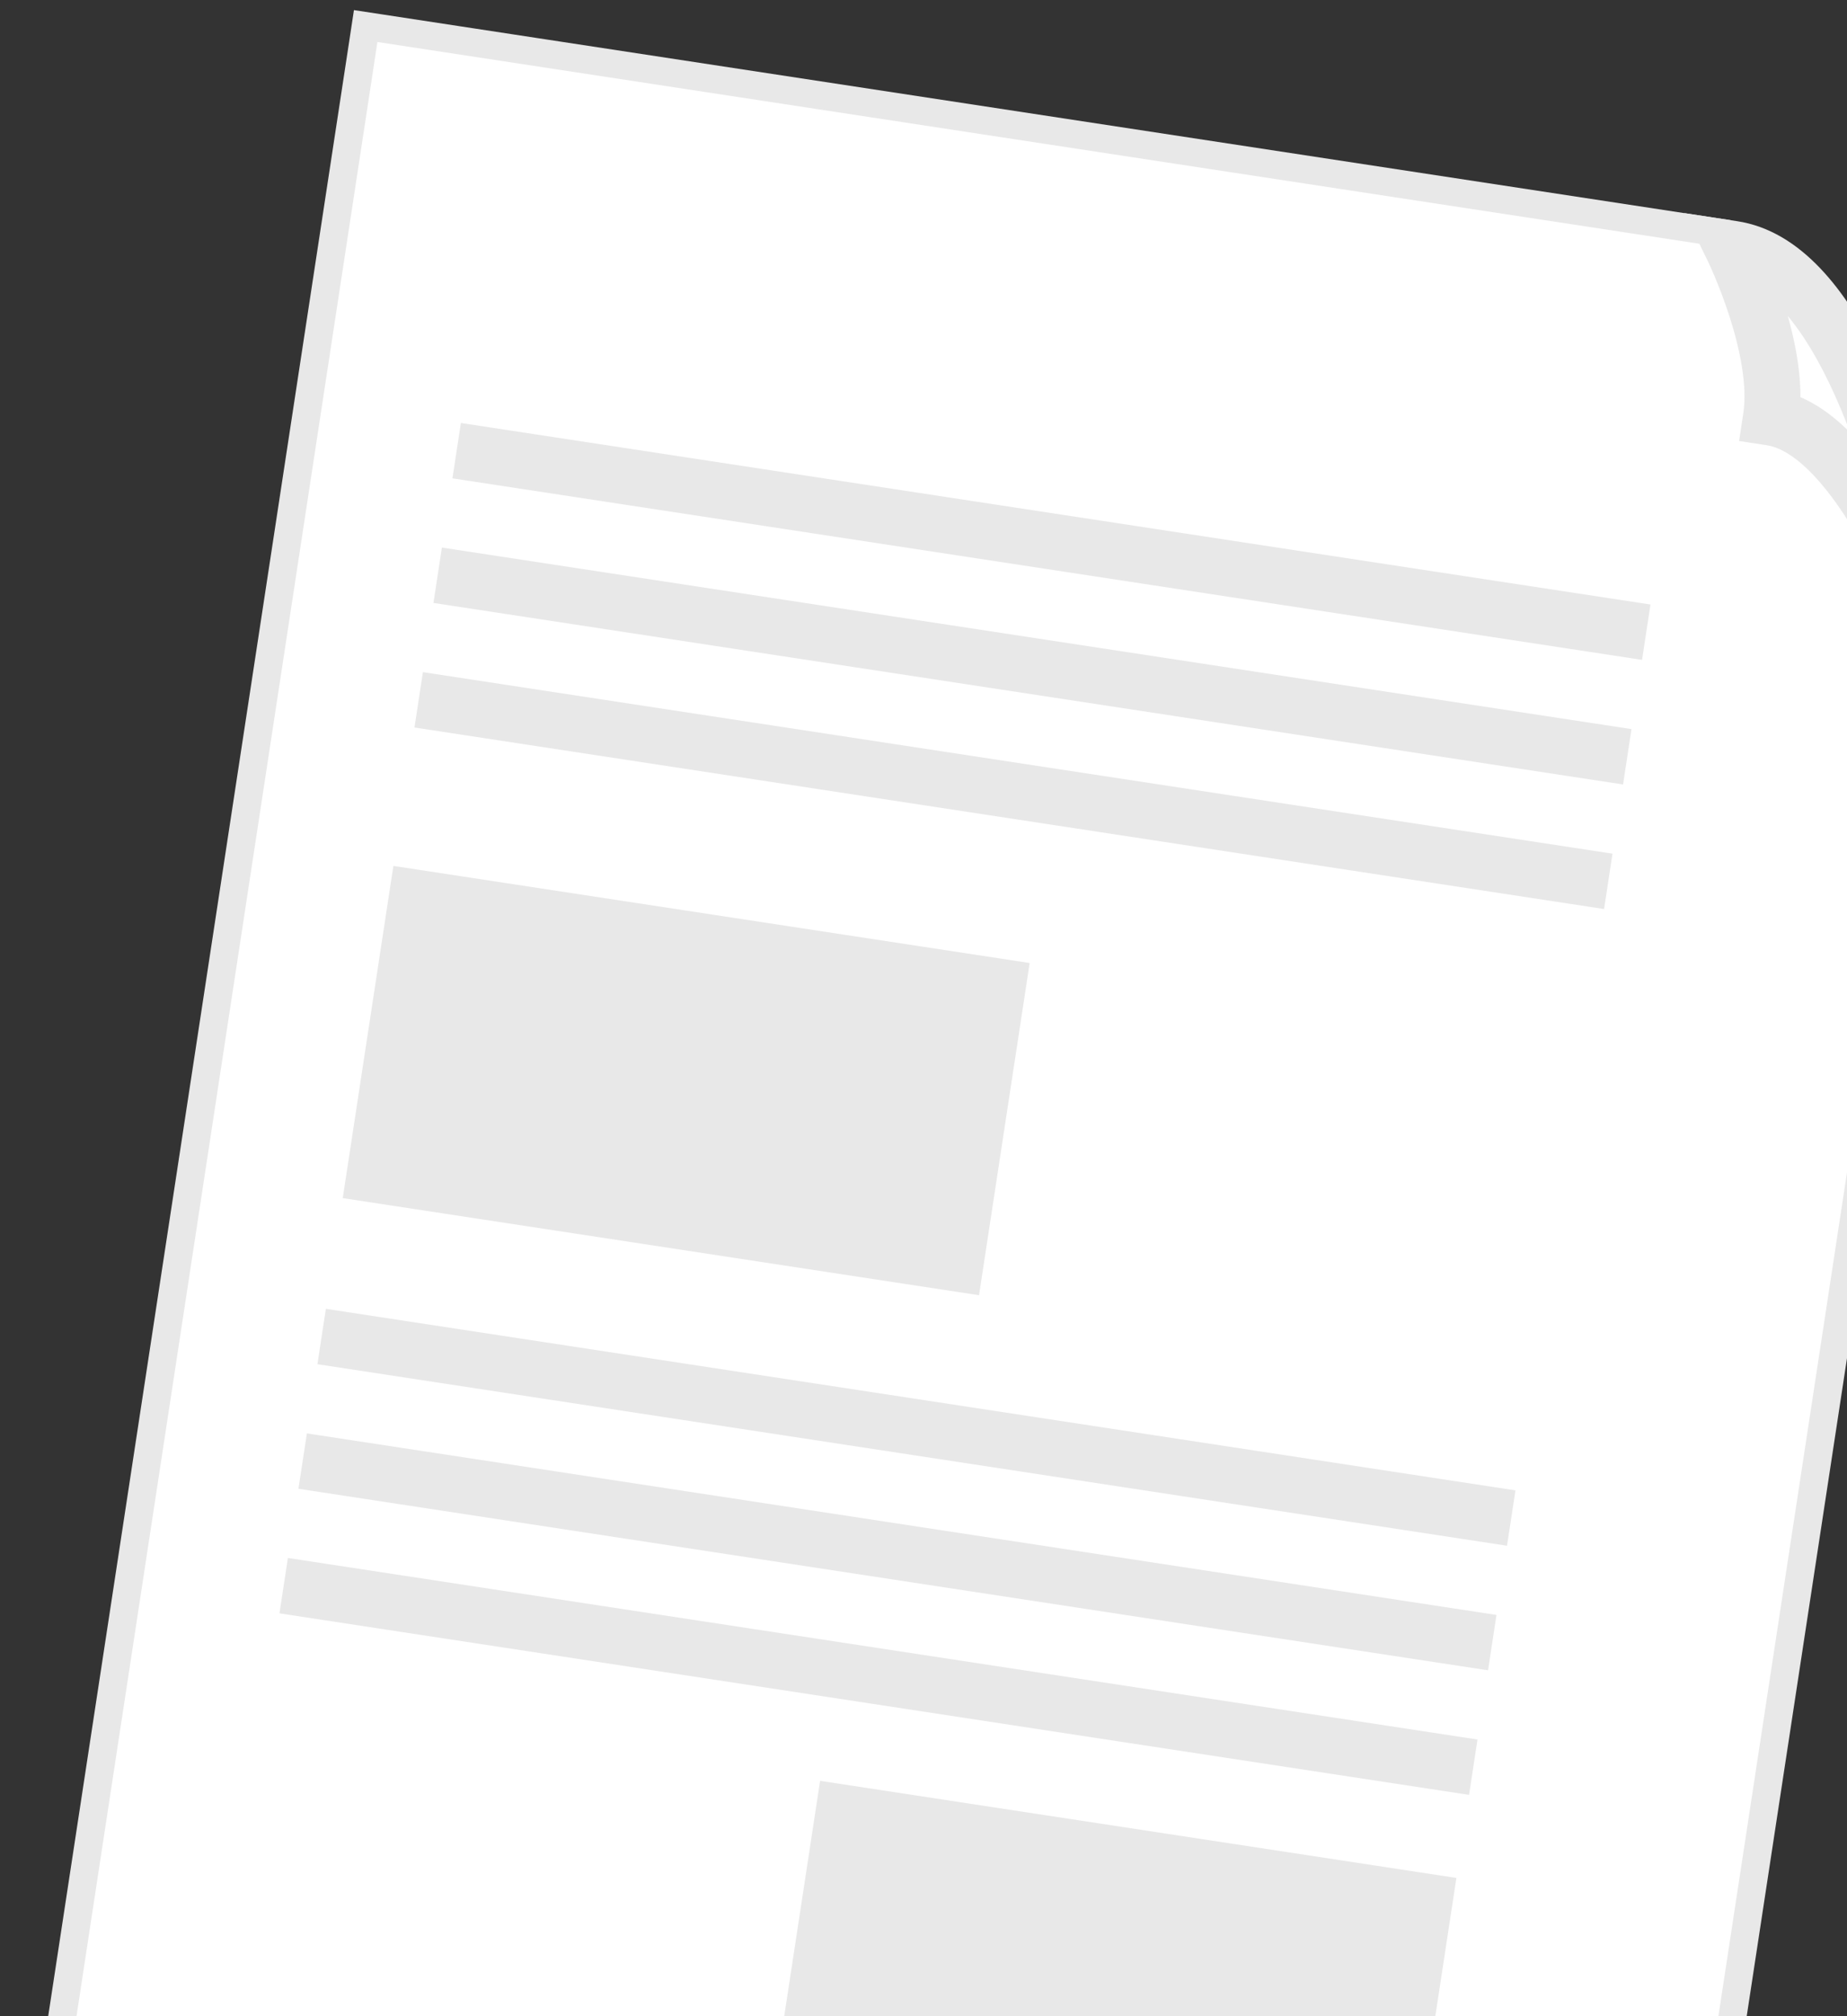 <svg width="132" height="144" viewBox="0 0 132 144" fill="none" xmlns="http://www.w3.org/2000/svg">
<rect x="0" y="0" width="132" height="144" fill="#333333" stroke="none"/>
<path d="M2.011 160.032L1.861 161.02L2.849 161.171L117.523 178.66L118.512 178.811L118.663 177.822L138.639 46.837L138.689 46.513L138.536 46.222L123.255 17.085L123.02 16.637L122.52 16.561L27.123 2.011L26.134 1.861L25.984 2.849L2.011 160.032Z" fill="white" stroke="#E8E8E8" stroke-width="2"/>
<mask id="path-2-outside-1" maskUnits="userSpaceOnUse" x="115.751" y="14.701" width="29.237" height="33.426" fill="black">
<rect fill="white" x="115.751" y="14.701" width="29.237" height="33.426"/>
<path d="M126.567 29.822C127.32 24.88 123.852 17.775 123.852 17.775C130.772 18.831 135.464 31.179 137.952 44.709C137.952 44.709 132.992 30.802 126.567 29.822Z"/>
</mask>
<path d="M126.567 29.822C127.32 24.88 123.852 17.775 123.852 17.775C130.772 18.831 135.464 31.179 137.952 44.709C137.952 44.709 132.992 30.802 126.567 29.822Z" fill="white"/>
<path d="M123.852 17.775L122.055 18.653L120.38 15.223L124.153 15.798L123.852 17.775ZM126.567 29.822L126.265 31.8L124.288 31.498L124.589 29.521L126.567 29.822ZM137.952 44.709L139.919 44.347C140.108 45.373 139.477 46.371 138.471 46.641C137.464 46.911 136.419 46.363 136.068 45.381L137.952 44.709ZM123.852 17.775C125.649 16.898 125.649 16.898 125.649 16.899C125.65 16.899 125.65 16.899 125.65 16.899C125.65 16.9 125.651 16.901 125.651 16.902C125.652 16.904 125.653 16.906 125.654 16.908C125.657 16.913 125.66 16.92 125.664 16.929C125.672 16.946 125.684 16.97 125.698 17C125.727 17.061 125.767 17.147 125.818 17.258C125.919 17.478 126.06 17.793 126.225 18.186C126.555 18.968 126.987 20.066 127.395 21.331C128.186 23.779 128.995 27.167 128.544 30.124L124.589 29.521C124.892 27.535 124.344 24.899 123.589 22.56C123.224 21.431 122.836 20.444 122.539 19.74C122.391 19.389 122.267 19.11 122.181 18.923C122.138 18.829 122.105 18.758 122.083 18.713C122.072 18.69 122.064 18.673 122.06 18.663C122.057 18.658 122.055 18.655 122.055 18.653C122.054 18.652 122.054 18.652 122.054 18.652C122.054 18.652 122.054 18.652 122.054 18.652C122.054 18.652 122.054 18.652 122.054 18.652C122.054 18.653 122.055 18.653 123.852 17.775ZM126.868 27.845C129.114 28.188 131.01 29.609 132.507 31.185C134.031 32.791 135.346 34.775 136.408 36.646C137.478 38.529 138.331 40.37 138.915 41.733C139.208 42.417 139.436 42.986 139.591 43.387C139.669 43.587 139.729 43.746 139.77 43.857C139.791 43.912 139.806 43.955 139.817 43.986C139.823 44.001 139.827 44.013 139.83 44.022C139.832 44.026 139.833 44.029 139.834 44.032C139.835 44.033 139.835 44.034 139.835 44.035C139.835 44.036 139.836 44.036 139.836 44.036C139.836 44.037 139.836 44.037 137.952 44.709C136.068 45.381 136.069 45.381 136.069 45.382C136.069 45.382 136.069 45.382 136.069 45.382C136.069 45.382 136.069 45.382 136.069 45.381C136.068 45.381 136.068 45.379 136.067 45.377C136.065 45.372 136.062 45.364 136.058 45.353C136.05 45.331 136.037 45.296 136.02 45.249C135.985 45.155 135.932 45.014 135.862 44.833C135.721 44.469 135.511 43.944 135.239 43.309C134.692 42.034 133.904 40.336 132.93 38.621C131.949 36.893 130.819 35.216 129.606 33.939C128.365 32.632 127.232 31.947 126.265 31.8L126.868 27.845ZM135.985 45.071C134.757 38.391 133.002 32.114 130.76 27.427C128.441 22.581 125.934 20.116 123.55 19.753L124.153 15.798C128.69 16.49 131.988 20.727 134.368 25.701C136.824 30.835 138.659 37.498 139.919 44.347L135.985 45.071Z" fill="#E8E8E8" mask="url(#path-2-outside-1)"/>
<g clip-path="url(#clip0)">
<rect x="28.113" y="61.845" width="46" height="24" transform="rotate(8.671 28.113 61.845)" fill="#E8E8E8"/>
<rect x="58.61" y="127.19" width="46" height="24" transform="rotate(8.671 58.61 127.19)" fill="#E8E8E8"/>
<rect x="32.938" y="30.21" width="86" height="4" transform="rotate(8.671 32.938 30.21)" fill="#E8E8E8"/>
<rect x="31.581" y="39.108" width="86" height="4" transform="rotate(8.671 31.581 39.108)" fill="#E8E8E8"/>
<rect x="30.224" y="48.005" width="86" height="4" transform="rotate(8.671 30.224 48.005)" fill="#E8E8E8"/>
<rect x="23.289" y="93.479" width="86" height="4" transform="rotate(8.671 23.289 93.479)" fill="#E8E8E8"/>
<rect x="21.932" y="102.376" width="86" height="4" transform="rotate(8.671 21.932 102.376)" fill="#E8E8E8"/>
<rect x="20.575" y="111.273" width="86" height="4" transform="rotate(8.671 20.575 111.273)" fill="#E8E8E8"/>
</g>
<defs>
<clipPath id="clip0">
<rect width="86" height="120" fill="white" transform="translate(32.938 30.21) rotate(8.671)"/>
</clipPath>
</defs>
</svg>
